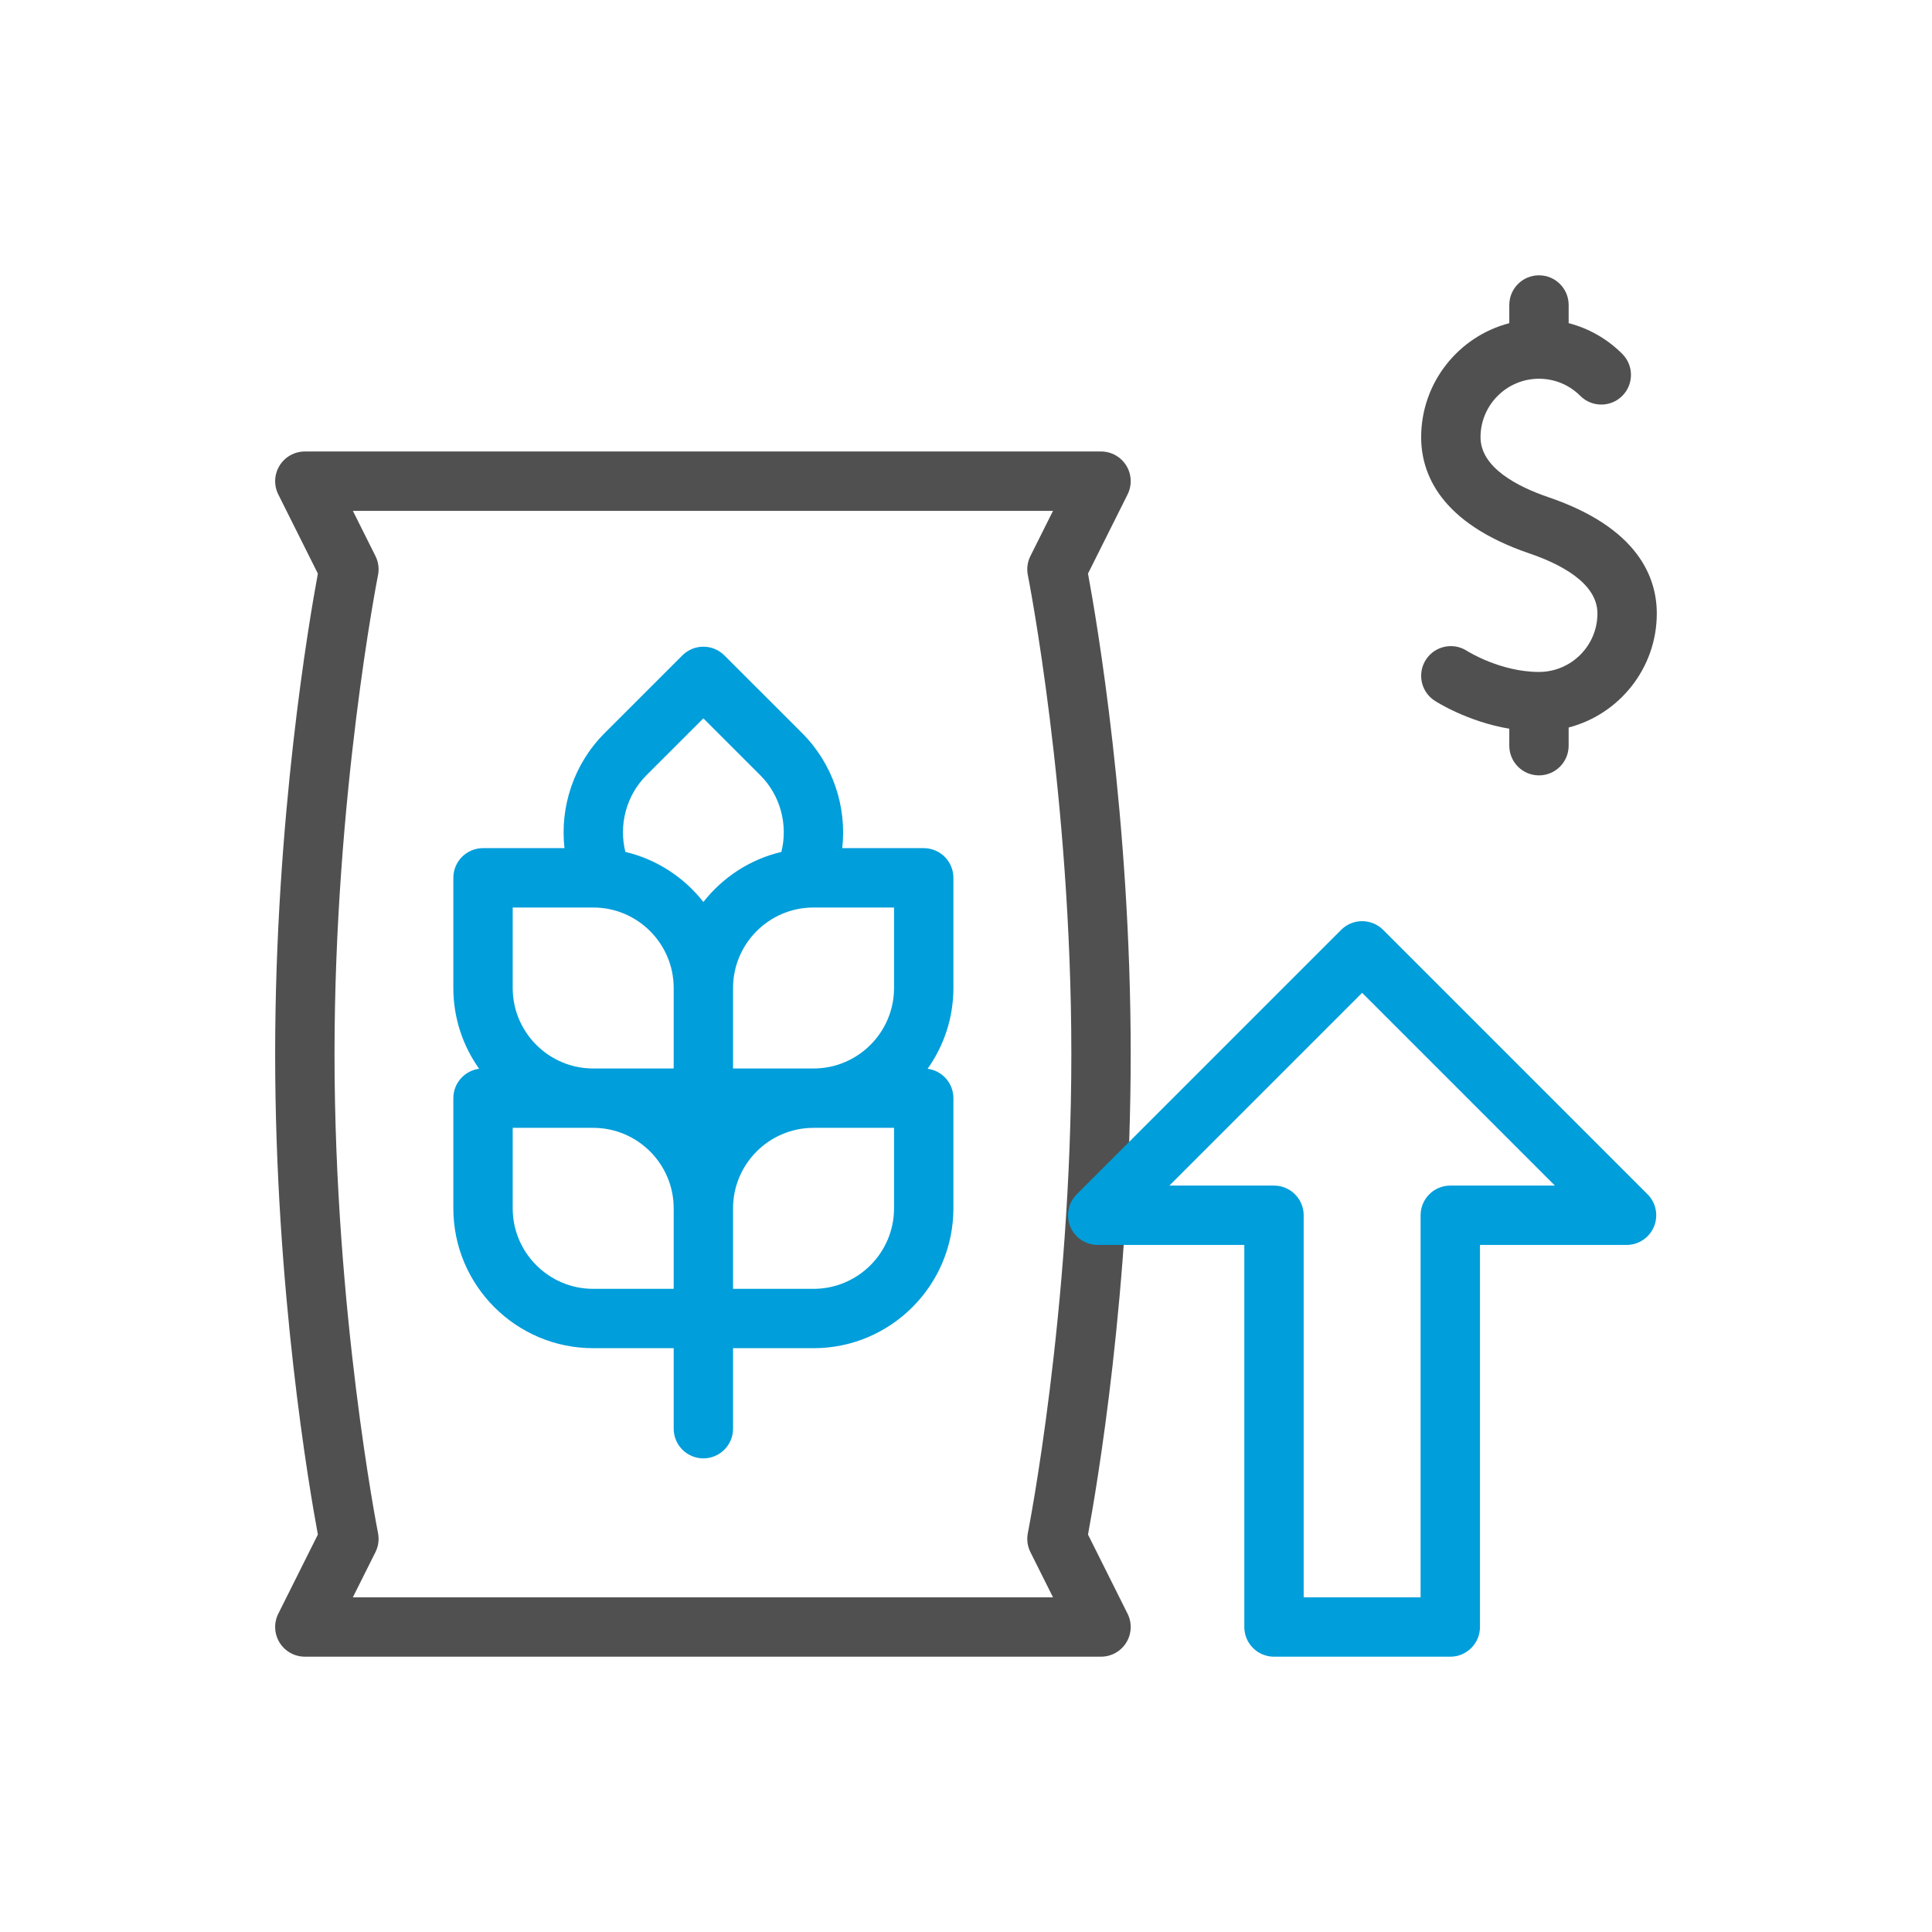 <svg width="200" height="200" viewBox="0 0 200 200" fill="none" xmlns="http://www.w3.org/2000/svg">
<path d="M113.978 171.498H31.557C30.492 171.498 29.503 170.947 28.943 170.041C28.384 169.135 28.332 168.004 28.809 167.052L32.906 158.857C32.007 154.024 28.484 133.511 28.484 109.118C28.484 84.725 32.007 64.213 32.906 59.379L28.809 51.185C28.332 50.233 28.384 49.102 28.943 48.196C29.503 47.29 30.492 46.738 31.557 46.738H113.978C115.043 46.738 116.031 47.29 116.591 48.196C117.151 49.101 117.202 50.233 116.726 51.185L112.629 59.379C113.527 64.213 117.05 84.725 117.05 109.118C117.05 133.511 113.527 154.024 112.629 158.858L116.726 167.052C117.202 168.004 117.151 169.135 116.591 170.041C116.032 170.947 115.043 171.498 113.978 171.498ZM36.528 165.353H109.007L106.668 160.676C106.362 160.065 106.269 159.369 106.403 158.7C106.448 158.474 110.905 135.843 110.905 109.118C110.905 82.359 106.448 59.763 106.403 59.538C106.269 58.868 106.362 58.172 106.668 57.561L109.007 52.883H36.528L38.867 57.561C39.173 58.172 39.266 58.867 39.132 59.537C39.087 59.763 34.629 82.394 34.629 109.118C34.629 135.843 39.087 158.474 39.132 158.7C39.266 159.369 39.173 160.065 38.867 160.676L36.528 165.353Z" fill="#505050"/>
<path d="M150.132 171.501H131.883C130.187 171.501 128.811 170.125 128.811 168.429V128.877H113.635C112.392 128.877 111.272 128.129 110.796 126.98C110.321 125.832 110.584 124.511 111.463 123.632L138.835 96.259C140.035 95.059 141.98 95.059 143.181 96.259L170.553 123.632C171.432 124.511 171.695 125.832 171.219 126.98C170.744 128.128 169.623 128.877 168.381 128.877H153.205V168.429C153.205 170.125 151.829 171.501 150.132 171.501ZM134.956 165.356H147.06V125.805C147.06 124.108 148.435 122.732 150.132 122.732H160.963L141.008 102.777L121.053 122.732H131.883C133.58 122.732 134.956 124.108 134.956 125.805V165.356Z" fill="#009EDB"/>
<path d="M98.696 90.871C98.696 89.174 97.32 87.799 95.623 87.799H87.19C87.673 83.492 86.214 79.073 83.051 75.908L74.985 67.845C73.785 66.645 71.84 66.645 70.64 67.845L62.574 75.909C59.411 79.074 57.952 83.492 58.435 87.799H50.002C48.305 87.799 46.93 89.174 46.93 90.871V102.276C46.93 105.39 47.921 108.275 49.6 110.638C48.094 110.836 46.93 112.121 46.93 113.682V125.087C46.93 133.07 53.424 139.564 61.407 139.564H69.74V147.897C69.74 149.594 71.116 150.97 72.812 150.97C74.509 150.97 75.885 149.594 75.885 147.897V139.565H84.218C92.201 139.565 98.696 133.07 98.696 125.087V113.682C98.696 112.121 97.532 110.836 96.025 110.638C97.704 108.275 98.696 105.39 98.696 102.276V90.871ZM92.551 102.276C92.551 106.871 88.813 110.609 84.218 110.609H75.885V102.276C75.885 97.682 79.623 93.944 84.218 93.944H92.551V102.276ZM66.919 80.254L72.813 74.362L78.706 80.253C80.796 82.345 81.59 85.386 80.887 88.19C77.637 88.959 74.808 90.825 72.813 93.375C70.818 90.824 67.989 88.958 64.739 88.19C64.036 85.386 64.83 82.345 66.919 80.254ZM53.075 93.944H61.407C66.002 93.944 69.74 97.682 69.74 102.276V110.609H61.407C56.813 110.609 53.075 106.871 53.075 102.276V93.944ZM53.075 125.087V116.754H61.407C66.002 116.754 69.74 120.492 69.74 125.087V133.42H61.407C56.813 133.42 53.075 129.682 53.075 125.087ZM92.551 125.087C92.551 129.682 88.813 133.42 84.218 133.42H75.885V125.087C75.885 120.492 79.623 116.754 84.218 116.754H92.551V125.087Z" fill="#009EDB"/>
<path d="M171.511 63.508C171.511 59.762 169.567 54.634 160.306 51.475C157.093 50.379 153.263 48.411 153.263 45.259C153.263 41.922 155.978 39.207 159.314 39.207C160.929 39.207 162.449 39.837 163.592 40.981C164.792 42.181 166.738 42.18 167.938 40.981C169.137 39.781 169.137 37.835 167.938 36.636C166.377 35.075 164.468 33.991 162.387 33.453V31.572C162.387 29.876 161.011 28.5 159.314 28.5C157.617 28.5 156.242 29.876 156.242 31.572V33.455C150.999 34.82 147.118 39.595 147.118 45.259C147.118 49.004 149.062 54.132 158.322 57.291C161.536 58.387 165.366 60.355 165.366 63.508C165.366 66.844 162.651 69.559 159.314 69.559C155.32 69.559 151.918 67.416 151.861 67.38C150.442 66.46 148.545 66.86 147.619 68.276C146.69 69.697 147.088 71.601 148.508 72.53C148.671 72.636 151.864 74.693 156.242 75.438V77.194C156.242 78.891 157.617 80.267 159.314 80.267C161.011 80.267 162.386 78.891 162.386 77.194V75.312C167.629 73.946 171.511 69.172 171.511 63.508Z" fill="#505050"/>
</svg>
